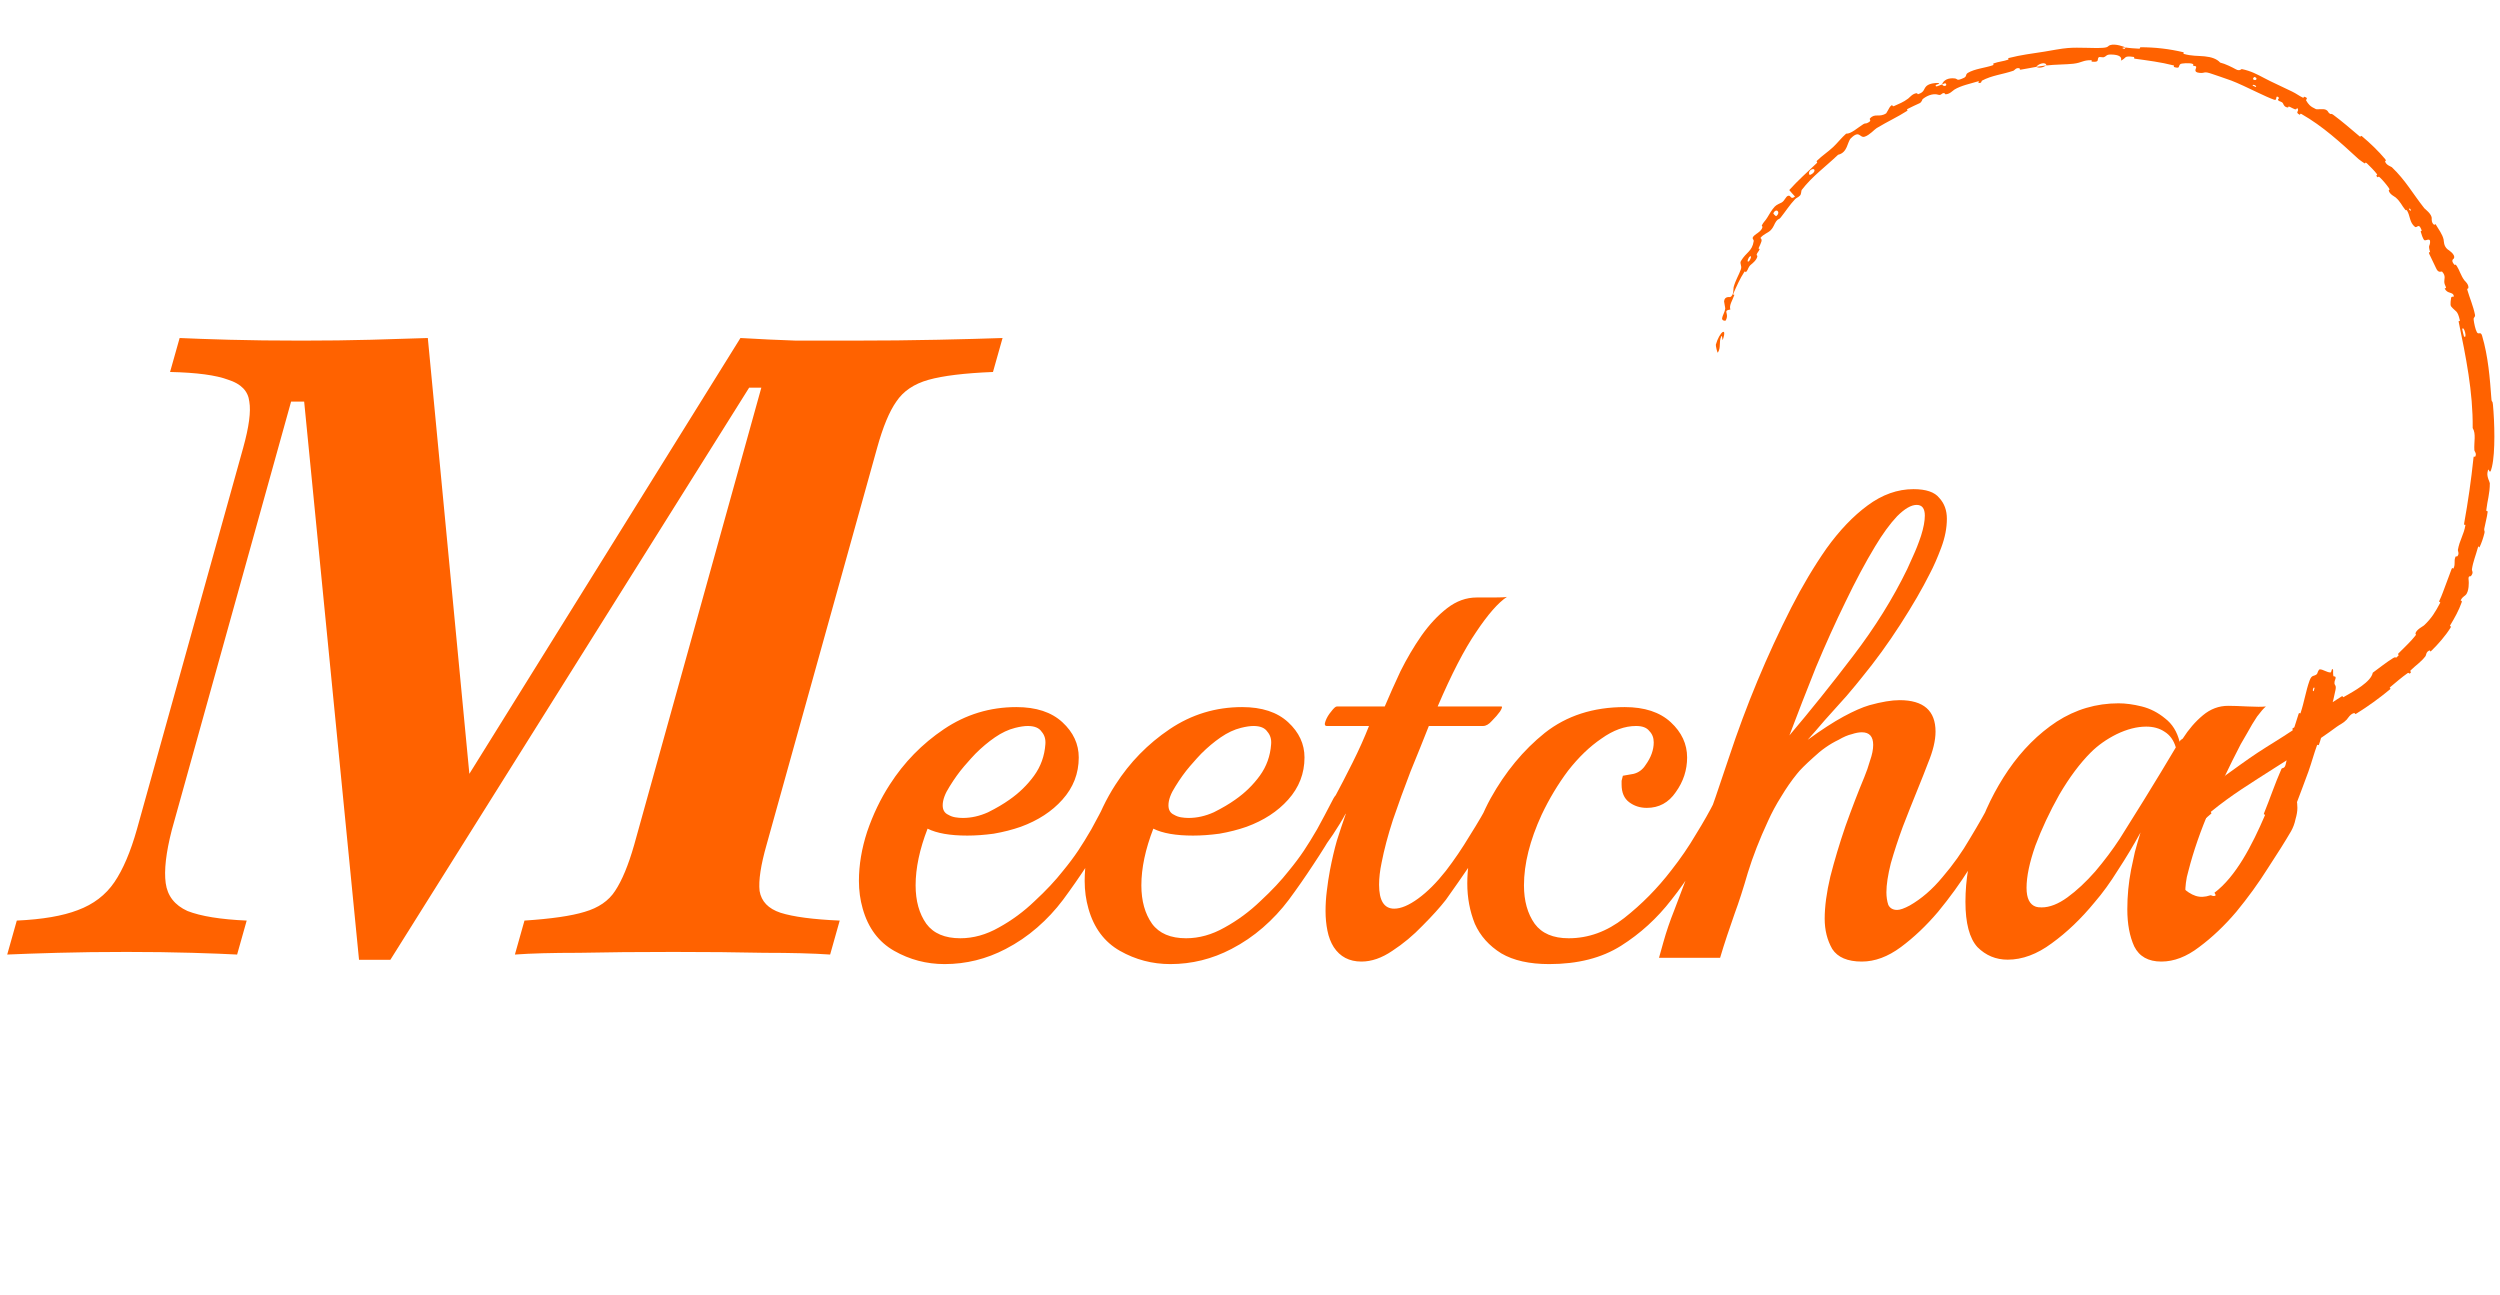 <svg width="220" height="114" viewBox="0 0 220 114" fill="none" xmlns="http://www.w3.org/2000/svg">
<path d="M0.635 84L1.478 81.011C3.726 80.909 5.514 80.603 6.842 80.092C8.222 79.581 9.294 78.763 10.061 77.64C10.827 76.516 11.491 74.957 12.053 72.965L21.402 39.401C21.913 37.561 22.092 36.208 21.939 35.339C21.836 34.42 21.223 33.781 20.099 33.423C19.026 33.015 17.315 32.785 14.965 32.734L15.808 29.745C16.881 29.796 18.337 29.847 20.176 29.898C22.015 29.949 24.135 29.975 26.536 29.975C28.733 29.975 30.777 29.949 32.667 29.898C34.557 29.847 36.218 29.796 37.648 29.745L41.556 70.743L39.181 71.509L65.159 29.745C66.895 29.847 68.53 29.924 70.063 29.975C71.596 29.975 73.23 29.975 74.967 29.975C77.726 29.975 80.255 29.949 82.554 29.898C84.904 29.847 86.794 29.796 88.225 29.745L87.382 32.734C84.878 32.836 82.988 33.066 81.711 33.423C80.434 33.781 79.489 34.42 78.876 35.339C78.263 36.208 77.701 37.561 77.19 39.401L67.457 74.344C66.947 76.132 66.742 77.486 66.844 78.406C66.998 79.326 67.611 79.964 68.684 80.322C69.808 80.679 71.544 80.909 73.894 81.011L73.052 84C71.57 83.898 69.629 83.847 67.228 83.847C64.878 83.796 62.221 83.77 59.258 83.77C56.142 83.77 53.383 83.796 50.982 83.847C48.581 83.847 46.69 83.898 45.311 84L46.154 81.011C48.504 80.858 50.267 80.603 51.441 80.245C52.668 79.888 53.562 79.274 54.124 78.406C54.737 77.486 55.299 76.132 55.809 74.344L66.998 34.113H65.925L34.353 84.46H31.594L26.766 35.339H25.617L15.118 73.042C14.607 75.034 14.429 76.592 14.582 77.716C14.735 78.84 15.374 79.658 16.498 80.168C17.673 80.628 19.41 80.909 21.709 81.011L20.866 84C19.946 83.949 18.618 83.898 16.881 83.847C15.144 83.796 13.228 83.77 11.133 83.77C8.937 83.77 6.919 83.796 5.08 83.847C3.24 83.898 1.759 83.949 0.635 84Z" fill="#FF6200"/>
<path d="M205.524 60.711C205.328 61.729 204.961 63.019 204.641 63.983C204.54 64.292 204.505 64.12 204.433 64.323C204.294 64.717 204.216 65.14 204.067 65.526C204.016 65.657 203.944 65.455 203.894 65.593C203.614 66.363 203.423 67.105 203.148 67.878C201.738 71.677 200.422 75.485 197.661 78.851C196.743 79.916 195.097 81.183 193.274 81.019C193.071 81.002 193.177 81.124 193.137 81.128C192.502 81.159 192.753 80.975 192.392 80.836C191.674 80.525 191.086 80.077 190.529 79.552C189.992 79.043 189.545 78.493 189.243 77.861C189 77.282 189 77.949 188.929 77.299C188.927 77.255 189.077 77.377 189.048 77.212C188.966 76.834 188.939 76.095 189.006 75.813C189.124 75.254 189.153 75.188 189.342 74.707C189.611 74.068 190.088 73.453 190.516 72.886C190.602 72.771 190.388 72.843 190.52 72.652C190.645 72.465 191.099 71.984 191.253 71.872C191.415 71.746 191.421 71.874 191.462 71.863C191.793 71.781 192.146 71.11 192.204 71.052C193.364 69.87 194.584 69.138 195.808 68.258C196.747 67.586 197.734 66.858 198.65 66.252C199.732 65.539 200.692 64.986 201.733 64.283C201.844 64.209 201.637 64.178 201.771 64.087C203.2 63.122 204.624 62.189 206.072 61.28C206.217 61.189 206.109 61.417 206.257 61.332C207.175 60.811 208.654 60.005 208.805 59.197C209.376 58.776 210.044 58.251 210.586 57.917C210.934 57.703 210.729 58.065 211.063 57.689C211.139 57.603 210.95 57.616 211.07 57.493C211.567 56.983 212.146 56.468 212.566 55.922C212.651 55.812 212.547 55.769 212.559 55.727C212.674 55.377 213.22 55.121 213.308 55.039C213.991 54.406 214.333 53.806 214.72 53.078C214.811 52.901 214.579 53.046 214.66 52.876C214.78 52.621 214.887 52.366 214.98 52.113C215.234 51.426 215.485 50.745 215.737 50.082C215.816 49.875 215.871 50.105 215.915 50.007C216.104 49.576 215.915 49.413 216.083 48.999C216.118 48.911 216.203 48.99 216.219 48.976C216.462 48.763 216.28 48.47 216.292 48.402C216.439 47.538 216.821 47.053 216.956 46.213C216.972 46.113 216.799 46.31 216.85 46.031C217.187 44.167 217.47 42.188 217.664 40.318C217.694 40.026 217.781 40.239 217.794 40.221C217.997 39.929 217.75 39.724 217.744 39.629C217.699 38.881 217.908 38.17 217.596 37.668C217.631 34.483 216.993 31.375 216.356 28.281C216.347 28.242 216.487 28.276 216.47 28.197C216.253 27.25 216.12 27.483 215.694 26.959C215.587 26.828 215.691 26.273 215.695 26.225C215.712 26.05 215.943 26.139 215.939 26.084C215.893 25.63 215.348 25.913 215.132 25.37C215.127 25.353 215.26 25.382 215.252 25.332C215.227 25.177 215.128 25.053 215.106 24.9C215.055 24.549 215.28 24.314 214.904 23.903C214.856 23.852 214.584 24.086 214.377 23.606C214.297 23.413 213.881 22.589 213.776 22.351C213.675 22.112 213.857 22.216 213.853 22.198C213.651 21.511 213.83 21.716 213.849 21.299C213.864 20.882 213.46 21.226 213.338 21.131C213.218 21.036 213.059 20.532 213.028 20.402C212.998 20.272 213.141 20.37 213.103 20.261C212.838 19.54 212.709 20.119 212.509 19.957C212.033 19.579 212.103 18.996 211.824 18.538C211.748 18.415 211.745 18.562 211.664 18.463C211.341 18.072 211.255 17.756 210.812 17.371C210.739 17.307 210.269 17.092 210.208 16.755C210.199 16.706 210.351 16.737 210.229 16.558C210.047 16.291 209.677 15.838 209.418 15.605C209.228 15.433 209.31 15.755 209.128 15.487C209.047 15.367 209.296 15.498 209.136 15.278C208.979 15.06 208.494 14.57 208.306 14.392C208.118 14.213 208.135 14.398 208.115 14.389C207.993 14.333 207.593 14.034 207.56 14.004C205.937 12.513 204.415 11.113 202.534 10.035C202.386 9.951 202.417 10.118 202.394 10.107C201.87 9.852 202.437 9.799 202.141 9.493C202.062 9.745 201.878 9.581 201.51 9.405C201.332 9.321 201.376 9.46 201.356 9.46C201.029 9.451 200.944 9.184 200.917 9.123C200.815 8.902 200.546 8.957 200.474 8.808C200.4 8.661 200.738 8.672 200.386 8.493C200.246 8.525 200.395 8.871 200.114 8.772C199.727 8.636 199.24 8.41 198.727 8.166C197.841 7.741 196.893 7.293 196.352 7.09C195.507 6.775 195.225 6.711 194.729 6.528C193.831 6.21 194.118 6.478 193.531 6.409C192.942 6.348 193.321 5.99 193.261 5.878C193.201 5.766 193.089 5.84 192.999 5.766C192.908 5.692 193.144 5.68 192.908 5.606C192.67 5.53 191.976 5.559 191.873 5.641C191.654 5.813 191.908 6.082 191.291 5.891C191.256 5.88 191.394 5.787 191.256 5.751C190.161 5.469 188.995 5.323 187.874 5.167C187.72 5.146 187.867 5.027 187.777 5.013C186.836 4.875 187.161 5.113 186.639 5.333C186.766 5.018 186.486 4.806 185.764 4.798C185.33 4.795 185.405 4.936 185.127 5.037C185.044 5.067 184.737 4.977 184.683 5.044C184.508 5.265 184.799 5.493 184.066 5.425C184.033 5.422 184.131 5.3 184.019 5.298C183.298 5.287 183.225 5.516 182.459 5.608C181.858 5.68 180.771 5.673 180.082 5.762C180.042 5.403 179.4 5.591 179.185 5.885C178.74 5.956 178.267 6.067 177.835 6.128C177.686 6.149 177.759 6.026 177.738 6.019C177.415 5.91 177.278 6.192 177.186 6.223C176.186 6.561 175.306 6.621 174.403 7.102C174.371 7.119 174.394 7.374 174.083 7.286C174.062 7.28 174.341 7.065 173.89 7.208C173.44 7.351 172.551 7.532 171.983 7.888C171.845 7.973 171.553 8.312 171.195 8.294C171.147 8.291 171.162 8.207 171.089 8.195C170.853 8.158 170.855 8.433 170.551 8.334C170.248 8.235 169.724 8.295 169.188 8.725C169.17 8.739 169.117 8.988 168.929 9.08C168.629 9.226 168.188 9.41 167.882 9.579C167.736 9.66 167.89 9.718 167.865 9.734C166.918 10.338 166.178 10.651 165.144 11.275C164.954 11.389 164.527 11.884 164.103 12.024C163.637 12.181 163.666 11.394 162.875 12.168C162.554 12.486 162.602 13.428 161.748 13.621C160.65 14.675 159.483 15.5 158.547 16.72C158.505 16.775 158.518 17.081 158.409 17.198C158.247 17.372 158.085 17.403 157.967 17.527C157.475 18.047 157.128 18.609 156.698 19.145C156.536 19.349 156.507 19.213 156.315 19.46C156.124 19.708 156.113 19.956 155.816 20.263C155.592 20.495 155.178 20.602 154.915 20.943C155.139 21.109 154.972 21.349 154.763 21.828C154.723 21.92 154.861 21.88 154.846 21.926C154.789 22.115 154.629 22.225 154.584 22.408C154.572 22.453 154.653 22.503 154.649 22.542C154.614 22.873 154.185 23.205 154.111 23.265C153.827 23.489 153.863 23.685 153.697 23.885C153.53 24.087 153.643 23.715 153.477 23.966C153.132 24.484 152.805 25.216 152.554 25.793C152.454 26.024 152.638 25.916 152.626 25.95C152.454 26.437 152.138 26.88 152.274 27.237C151.539 27.35 152.221 27.549 151.861 28.203C151.833 28.254 151.516 28.229 151.545 28C151.575 27.771 151.778 27.481 151.821 27.162C151.83 27.087 151.713 26.584 151.719 26.522C151.761 26.042 152.215 26.158 152.247 26.145C152.601 25.998 152.521 25.404 152.559 25.268C152.727 24.653 153.02 24.201 153.197 23.702C153.315 23.376 153.066 23.204 153.203 22.968C153.669 22.182 154.188 22.133 154.327 21.218C154.359 21.023 153.98 20.996 154.558 20.584C154.594 20.557 155.06 20.285 155.097 19.97C155.102 19.93 155.022 19.876 155.042 19.833C155.179 19.546 155.363 19.42 155.536 19.123C155.708 18.826 155.914 18.465 156.182 18.178C156.343 18.005 156.672 17.884 156.777 17.826C157.074 17.662 157.135 17.271 157.379 17.223C157.623 17.175 157.55 17.615 157.96 17.296C157.785 17.117 157.621 16.915 157.454 16.726C158.217 15.877 159.057 15.132 159.883 14.346C159.985 14.248 159.788 14.249 159.896 14.142C160.353 13.69 160.837 13.392 161.322 12.937C161.697 12.585 162.05 12.12 162.459 11.763C162.894 11.789 163.475 11.239 163.969 10.93C164.141 10.822 164.173 10.893 164.306 10.832C164.807 10.605 164.456 10.538 164.558 10.422C165.003 9.927 165.358 10.376 165.986 9.972C166.019 9.95 166.279 9.438 166.329 9.388C166.636 9.065 166.443 9.443 166.686 9.329C167.129 9.121 167.458 9.02 167.92 8.673C168.054 8.571 168.324 8.217 168.68 8.203C168.727 8.201 168.751 8.301 168.784 8.291C169.383 8.105 169.26 7.816 169.538 7.566C169.816 7.316 170.41 7.291 170.537 7.305C170.87 7.338 170.36 7.458 170.352 7.48C170.261 7.729 170.611 7.536 170.897 7.432C171.059 7.699 171.44 7.519 171.193 7.324C171.165 7.302 170.958 7.421 170.897 7.432C171.022 7.048 171.447 6.827 172.032 6.904C172.306 6.942 172.147 7.165 172.811 6.857C173.114 6.719 172.921 6.562 173.179 6.409C173.771 6.057 174.667 5.978 175.324 5.757C175.562 5.677 175.294 5.632 175.457 5.574C175.89 5.418 176.303 5.399 176.738 5.245C176.778 5.231 176.649 5.137 176.788 5.101C177.844 4.83 178.789 4.719 179.91 4.543C180.451 4.457 181.416 4.264 181.985 4.225C182.971 4.147 184.189 4.262 185.026 4.209C185.573 4.176 185.453 4.056 185.689 3.972C186.148 3.81 186.949 4.126 187.053 4.177C187.056 4.178 186.583 4.19 186.833 4.262C186.973 4.398 187.047 4.178 187.053 4.177C187.123 4.206 188.062 4.289 188.25 4.283C188.353 4.279 188.305 4.159 188.358 4.158C189.628 4.157 190.901 4.3 192.155 4.601C192.177 4.608 192.119 4.729 192.17 4.743C192.885 4.944 193.384 4.898 194.004 4.958C194.624 5.019 195.09 5.188 195.374 5.507C195.826 5.614 196.424 5.916 196.763 6.102C197.101 6.286 197.238 6.07 197.272 6.076C198.119 6.255 198.615 6.54 199.301 6.895C199.457 6.976 199.623 7.062 199.804 7.151C200.27 7.379 201.197 7.807 201.704 8.056C202.105 8.25 202.302 8.43 202.676 8.605C202.727 8.629 202.735 8.504 202.752 8.509C203.217 8.628 202.885 8.751 202.941 8.842C203.141 9.172 203.268 9.359 203.798 9.601C203.919 9.656 204.468 9.543 204.686 9.664C204.967 9.822 204.787 9.869 205.081 10.033C205.106 10.048 205.152 9.972 205.318 10.096C206.095 10.671 206.888 11.356 207.653 12.005C207.756 12.093 207.715 11.873 207.866 12.001C208.579 12.597 209.316 13.306 209.899 14.006C210.042 14.178 209.875 14.144 209.888 14.199C209.966 14.532 210.434 14.666 210.484 14.715C211.69 15.867 212.297 17.003 213.341 18.327C213.398 18.397 214.019 18.839 213.991 19.233C213.99 19.261 213.953 19.649 214.234 19.799C214.252 19.808 214.256 19.578 214.421 19.875C214.586 20.171 214.933 20.606 215.038 21.08C215.072 21.231 215.027 21.646 215.395 21.949C215.42 21.965 216.111 22.386 215.947 22.735C215.92 22.793 215.622 22.888 215.986 23.294C216.056 23.372 216.044 23.177 216.193 23.4C216.422 23.741 216.557 24.267 216.872 24.677C216.927 24.747 217.263 25.016 217.217 25.353C217.21 25.406 217.081 25.36 217.125 25.511C217.334 26.228 217.648 26.943 217.797 27.688C217.849 27.951 217.649 27.869 217.683 28.147C217.717 28.425 217.821 28.973 217.966 29.234C218.112 29.496 218.297 29.122 218.423 29.542C218.964 31.374 219.109 33.271 219.248 35.155C219.268 35.436 219.346 35.195 219.379 35.609C219.521 37.129 219.602 39.782 219.29 41.089C219.05 42.129 219.023 40.799 218.896 41.594C218.834 41.976 219.104 42.424 219.104 42.52C219.109 43.442 218.884 44.064 218.796 44.882C218.777 45.052 218.93 44.907 218.912 45.052C218.853 45.547 218.701 46.053 218.617 46.519C218.579 46.729 218.682 46.71 218.634 46.901C218.52 47.358 218.387 47.757 218.19 48.177C218.172 48.215 218.122 47.915 218.035 48.249C217.894 48.79 217.626 49.438 217.532 50.078C217.504 50.269 217.715 50.341 217.447 50.69C217.39 50.763 217.171 50.578 217.244 51.104C217.257 51.19 217.296 52.055 216.972 52.362C216.905 52.426 216.705 52.551 216.602 52.712C216.573 52.758 216.551 52.806 216.538 52.857C216.531 52.891 216.692 52.806 216.626 53.005C216.382 53.716 216.003 54.377 215.62 55.022C215.521 55.188 215.785 55.017 215.631 55.264C215.201 55.955 214.543 56.703 213.992 57.24C213.792 57.434 213.848 57.223 213.826 57.231C213.474 57.343 213.515 57.649 213.448 57.738C213.023 58.291 212.592 58.539 212.146 58.983C212.025 59.102 212.192 59.108 212.174 59.139C211.984 59.444 212.037 59.117 211.858 59.244C211.356 59.6 210.83 60.051 210.361 60.446C210.187 60.593 210.471 60.538 210.313 60.669C209.379 61.443 208.372 62.17 207.375 62.788C207.189 62.903 207.241 62.739 207.19 62.746C206.84 62.791 206.593 63.239 206.518 63.318C206.178 63.674 205.971 63.704 205.632 63.957C203.968 65.198 201.805 66.534 200.18 67.572C198.068 68.928 196.407 69.928 194.59 71.412C194.476 71.506 194.679 71.519 194.582 71.602C193.345 72.658 192.111 73.714 191.417 74.935C191.362 75.034 191.555 74.962 191.476 75.118C191.322 75.428 191.168 75.798 191.084 76.056C191.043 76.184 190.96 75.987 190.922 76.122C190.836 76.436 190.866 76.758 191.021 77.062C191.089 77.192 191.122 76.942 191.199 77.103C191.35 77.398 191.593 77.7 191.94 78.019C192.893 78.853 193.537 79.11 194.506 78.788C194.601 78.754 194.807 78.957 194.986 78.779C194.96 78.706 194.909 78.632 194.871 78.561C196.755 77.149 198.187 74.379 199.319 71.735C199.366 71.621 199.152 71.763 199.243 71.543C199.768 70.263 200.187 68.978 200.768 67.666C200.825 67.535 201.045 67.682 201.137 67.271C201.154 67.198 201.31 66.589 201.306 66.412C201.304 66.388 201.157 66.464 201.214 66.268C201.543 65.134 201.905 63.952 202.278 62.821C202.337 62.644 202.408 62.868 202.451 62.742C202.764 61.815 202.922 60.771 203.239 59.897C203.448 59.329 203.617 59.564 203.892 59.317C203.909 59.31 203.948 59.175 203.988 59.084C204.03 58.99 204.08 58.91 204.145 58.902C204.464 58.912 204.758 59.181 205.101 59.177C205.184 59.138 205.204 58.654 205.315 58.981C205.319 58.99 205.321 59.065 205.313 59.214C205.317 59.305 205.32 59.43 205.338 59.487C205.363 59.566 205.515 59.464 205.534 59.622C205.556 59.764 205.426 59.861 205.432 60.113C205.443 60.345 205.611 60.26 205.524 60.711ZM198.258 6.965C198.533 7.212 198.756 6.825 198.363 6.774C198.344 6.772 198.244 6.953 198.258 6.965ZM159.3 15.387C159.76 15.207 159.787 14.785 159.449 14.9C159.111 15.018 159.16 15.444 159.3 15.387ZM156.302 19.022C156.746 18.697 156.303 18.241 156.053 18.774C156.038 18.805 156.276 19.041 156.302 19.022ZM203.61 60.815C203.618 60.81 203.686 60.546 203.682 60.54C203.578 60.367 203.441 60.892 203.61 60.815ZM153.885 23.003C154.038 22.9 154.188 22.44 153.995 22.565C153.838 22.666 153.692 23.132 153.885 23.003ZM211.992 18.401C211.989 18.409 212.1 18.575 212.128 18.55C212.219 18.47 212.029 18.262 211.992 18.401ZM150.994 30.331C151.309 29.2 152.015 28.694 151.615 29.874C151.544 30.09 151.585 29.359 151.463 29.625C151.239 30.115 151.469 30.535 151.177 31.023C151.123 31.113 150.973 30.396 150.994 30.329C150.994 30.33 150.994 30.331 150.994 30.331ZM198.236 7.534C198.24 7.542 198.491 7.656 198.5 7.654C198.694 7.584 198.185 7.353 198.236 7.534ZM216.673 28.952C216.666 28.969 216.817 29.588 216.832 29.605C217.14 29.872 216.835 28.613 216.673 28.952ZM180.07 5.754C179.797 5.941 179.452 6.017 179.186 5.885C179.48 5.841 179.774 5.792 180.07 5.754Z" fill="#FF6200"/>
<path d="M88.501 83.509C86.801 84.396 85.008 84.84 83.124 84.84C81.535 84.84 80.057 84.451 78.689 83.675C77.322 82.899 76.398 81.662 75.918 79.962C75.696 79.186 75.585 78.373 75.585 77.523C75.585 76.118 75.826 74.677 76.306 73.199C76.823 71.684 77.488 70.298 78.301 69.042C79.558 67.083 81.147 65.457 83.068 64.164C84.99 62.871 87.115 62.224 89.443 62.224C91.18 62.224 92.528 62.667 93.489 63.554C94.45 64.441 94.93 65.476 94.93 66.658C94.93 68.063 94.45 69.301 93.489 70.372C92.565 71.407 91.346 72.201 89.831 72.756C89.092 73.014 88.297 73.218 87.447 73.365C86.634 73.476 85.858 73.532 85.119 73.532C83.604 73.532 82.44 73.329 81.627 72.922C80.925 74.733 80.574 76.396 80.574 77.911C80.574 79.278 80.888 80.405 81.516 81.292C82.144 82.142 83.142 82.567 84.51 82.567C85.655 82.567 86.782 82.253 87.891 81.624C89.036 80.996 90.09 80.22 91.05 79.296C92.048 78.373 92.879 77.486 93.545 76.636C94.062 76.008 94.505 75.416 94.875 74.862C95.245 74.308 95.632 73.68 96.039 72.977C96.445 72.238 96.926 71.333 97.48 70.261C97.628 70.003 97.757 69.873 97.868 69.873C98.09 69.873 98.201 70.169 98.201 70.76C98.201 71.093 98.145 71.462 98.034 71.869C97.96 72.238 97.813 72.626 97.591 73.033C97.074 73.957 96.445 74.973 95.706 76.082C95.004 77.153 94.284 78.188 93.545 79.186C92.879 80.073 92.122 80.885 91.272 81.624C90.422 82.364 89.498 82.992 88.501 83.509ZM83.456 71.703C83.641 71.813 83.844 71.887 84.066 71.924C84.288 71.961 84.51 71.98 84.731 71.98C85.47 71.98 86.209 71.813 86.948 71.481C87.688 71.111 88.316 70.742 88.833 70.372C89.683 69.781 90.404 69.079 90.995 68.266C91.586 67.453 91.919 66.529 91.993 65.494C92.029 65.051 91.919 64.681 91.66 64.386C91.438 64.053 91.032 63.887 90.441 63.887C90.145 63.887 89.775 63.942 89.332 64.053C88.741 64.201 88.149 64.478 87.558 64.885C86.967 65.291 86.394 65.772 85.84 66.326C85.655 66.511 85.323 66.88 84.842 67.434C84.399 67.952 83.974 68.543 83.567 69.208C83.161 69.836 82.957 70.391 82.957 70.871C82.957 71.278 83.124 71.555 83.456 71.703ZM108.366 83.509C106.667 84.396 104.874 84.84 102.99 84.84C101.401 84.84 99.923 84.451 98.555 83.675C97.188 82.899 96.264 81.662 95.784 79.962C95.562 79.186 95.451 78.373 95.451 77.523C95.451 76.118 95.692 74.677 96.172 73.199C96.689 71.684 97.354 70.298 98.167 69.042C99.424 67.083 101.013 65.457 102.934 64.164C104.856 62.871 106.981 62.224 109.309 62.224C111.046 62.224 112.394 62.667 113.355 63.554C114.316 64.441 114.796 65.476 114.796 66.658C114.796 68.063 114.316 69.301 113.355 70.372C112.431 71.407 111.212 72.201 109.697 72.756C108.958 73.014 108.163 73.218 107.313 73.365C106.5 73.476 105.724 73.532 104.985 73.532C103.47 73.532 102.306 73.329 101.493 72.922C100.791 74.733 100.44 76.396 100.44 77.911C100.44 79.278 100.754 80.405 101.382 81.292C102.011 82.142 103.008 82.567 104.376 82.567C105.521 82.567 106.648 82.253 107.757 81.624C108.902 80.996 109.955 80.22 110.916 79.296C111.914 78.373 112.745 77.486 113.411 76.636C113.928 76.008 114.371 75.416 114.741 74.862C115.11 74.308 115.498 73.68 115.905 72.977C116.311 72.238 116.792 71.333 117.346 70.261C117.494 70.003 117.623 69.873 117.734 69.873C117.956 69.873 118.067 70.169 118.067 70.76C118.067 71.093 118.011 71.462 117.9 71.869C117.827 72.238 117.679 72.626 117.457 73.033C116.94 73.957 116.311 74.973 115.572 76.082C114.87 77.153 114.15 78.188 113.411 79.186C112.745 80.073 111.988 80.885 111.138 81.624C110.288 82.364 109.364 82.992 108.366 83.509ZM103.322 71.703C103.507 71.813 103.71 71.887 103.932 71.924C104.154 71.961 104.376 71.98 104.597 71.98C105.336 71.98 106.075 71.813 106.814 71.481C107.554 71.111 108.182 70.742 108.699 70.372C109.549 69.781 110.27 69.079 110.861 68.266C111.452 67.453 111.785 66.529 111.859 65.494C111.896 65.051 111.785 64.681 111.526 64.386C111.304 64.053 110.898 63.887 110.307 63.887C110.011 63.887 109.641 63.942 109.198 64.053C108.607 64.201 108.015 64.478 107.424 64.885C106.833 65.291 106.26 65.772 105.706 66.326C105.521 66.511 105.189 66.88 104.708 67.434C104.265 67.952 103.84 68.543 103.433 69.208C103.027 69.836 102.824 70.391 102.824 70.871C102.824 71.278 102.99 71.555 103.322 71.703ZM119.807 84.618C118.736 84.618 117.923 84.193 117.368 83.343C117.11 82.936 116.925 82.456 116.814 81.902C116.703 81.347 116.648 80.775 116.648 80.183C116.648 79.592 116.685 79.001 116.759 78.41C116.832 77.781 116.925 77.172 117.036 76.58C117.22 75.62 117.424 74.751 117.645 73.975C117.904 73.162 118.163 72.386 118.421 71.647V71.592C118.126 72.146 117.756 72.756 117.313 73.421C116.869 74.049 116.555 74.511 116.37 74.807C116.112 75.213 115.909 75.416 115.761 75.416C115.613 75.416 115.539 75.25 115.539 74.918C115.539 74.178 115.761 73.365 116.204 72.479C116.5 71.887 116.906 71.13 117.424 70.206C117.941 69.245 118.477 68.21 119.031 67.102C119.585 65.993 120.066 64.922 120.472 63.887H116.759C116.574 63.887 116.537 63.739 116.648 63.444C116.759 63.148 116.925 62.871 117.147 62.612C117.368 62.316 117.535 62.169 117.645 62.169H121.858C122.265 61.208 122.726 60.173 123.244 59.065C123.798 57.956 124.408 56.921 125.073 55.96C125.775 54.963 126.533 54.15 127.346 53.522C128.159 52.893 129.027 52.579 129.951 52.579C130.357 52.579 130.856 52.579 131.447 52.579C132.076 52.579 132.464 52.561 132.611 52.524C131.835 53.041 130.93 54.076 129.895 55.628C128.861 57.143 127.734 59.323 126.514 62.169H132.113C132.223 62.169 132.187 62.316 132.002 62.612C131.817 62.871 131.577 63.148 131.281 63.444C131.022 63.739 130.764 63.887 130.505 63.887H125.738C125.258 65.106 124.722 66.437 124.131 67.878C123.576 69.319 123.059 70.742 122.579 72.146C122.135 73.513 121.803 74.77 121.581 75.915C121.433 76.617 121.359 77.264 121.359 77.855C121.359 79.26 121.803 79.962 122.69 79.962C123.281 79.962 123.983 79.666 124.796 79.075C125.609 78.484 126.422 77.671 127.235 76.636C127.974 75.675 128.676 74.64 129.341 73.532C130.043 72.423 130.634 71.407 131.115 70.483C131.263 70.224 131.392 70.095 131.503 70.095C131.725 70.095 131.835 70.391 131.835 70.982C131.835 71.278 131.78 71.629 131.669 72.035C131.595 72.405 131.447 72.774 131.226 73.144C130.708 74.031 130.099 75.01 129.397 76.082C128.694 77.116 127.974 78.151 127.235 79.186C126.717 79.851 126.034 80.608 125.184 81.458C124.371 82.308 123.484 83.047 122.523 83.675C121.599 84.304 120.694 84.618 119.807 84.618ZM136.327 84.84C134.59 84.84 133.186 84.525 132.114 83.897C131.042 83.232 130.266 82.364 129.786 81.292C129.342 80.183 129.121 79.001 129.121 77.744C129.121 76.488 129.305 75.213 129.675 73.92C130.045 72.626 130.543 71.407 131.172 70.261C132.465 67.933 134.054 66.012 135.939 64.497C137.86 62.982 140.207 62.224 142.978 62.224C144.715 62.224 146.064 62.667 147.025 63.554C147.985 64.441 148.466 65.476 148.466 66.658C148.466 67.767 148.133 68.783 147.468 69.707C146.84 70.631 145.99 71.093 144.918 71.093C144.327 71.093 143.81 70.927 143.366 70.594C142.923 70.261 142.701 69.744 142.701 69.042C142.701 68.931 142.701 68.82 142.701 68.709C142.738 68.561 142.775 68.414 142.812 68.266C143.034 68.229 143.348 68.174 143.754 68.1C144.198 67.989 144.549 67.73 144.807 67.324C145.288 66.658 145.528 65.993 145.528 65.328C145.528 64.922 145.399 64.589 145.14 64.33C144.918 64.035 144.53 63.887 143.976 63.887C142.978 63.887 141.962 64.257 140.927 64.996C139.893 65.698 138.913 66.64 137.989 67.823C137.103 69.005 136.327 70.298 135.661 71.703C134.627 73.957 134.109 76.026 134.109 77.911C134.109 79.278 134.423 80.405 135.052 81.292C135.68 82.142 136.678 82.567 138.045 82.567C139.782 82.567 141.408 81.976 142.923 80.793C144.475 79.574 145.861 78.169 147.08 76.58C147.893 75.546 148.614 74.493 149.242 73.421C149.907 72.349 150.461 71.37 150.905 70.483C151.052 70.224 151.182 70.095 151.293 70.095C151.514 70.095 151.625 70.409 151.625 71.037C151.625 71.333 151.57 71.684 151.459 72.091C151.385 72.46 151.256 72.811 151.071 73.144C150.443 74.178 149.796 75.213 149.131 76.248C148.503 77.282 147.819 78.262 147.08 79.186C145.824 80.811 144.345 82.16 142.646 83.232C140.946 84.304 138.839 84.84 136.327 84.84ZM163.842 84.618C162.586 84.618 161.717 84.248 161.237 83.509C160.793 82.733 160.572 81.846 160.572 80.849C160.572 79.777 160.738 78.539 161.07 77.135C161.44 75.694 161.883 74.215 162.401 72.7C162.955 71.148 163.509 69.707 164.064 68.377C164.248 67.933 164.415 67.453 164.563 66.936C164.747 66.418 164.84 65.956 164.84 65.55C164.84 64.811 164.507 64.441 163.842 64.441C163.583 64.441 163.288 64.497 162.955 64.608C162.622 64.681 162.234 64.848 161.791 65.106C161.015 65.476 160.276 65.993 159.574 66.658C158.872 67.287 158.391 67.767 158.133 68.1C157.652 68.691 157.19 69.356 156.747 70.095C156.303 70.797 155.915 71.518 155.583 72.257C154.844 73.846 154.253 75.361 153.809 76.802C153.403 78.206 153.015 79.407 152.645 80.405C152.423 81.033 152.202 81.68 151.98 82.345C151.758 83.01 151.555 83.657 151.37 84.285H145.993C145.993 84.285 146.123 83.823 146.381 82.899C146.64 81.976 146.954 81.052 147.324 80.128C149.024 75.731 150.631 71.241 152.146 66.658C153.661 62.076 155.49 57.679 157.634 53.466C158.595 51.581 159.629 49.845 160.738 48.256C161.883 46.667 163.084 45.41 164.341 44.486C165.634 43.526 166.983 43.045 168.387 43.045C169.496 43.045 170.253 43.304 170.66 43.821C171.103 44.302 171.325 44.911 171.325 45.651C171.325 46.463 171.159 47.313 170.826 48.2C170.494 49.087 170.161 49.845 169.828 50.473C169.163 51.803 168.295 53.3 167.223 54.963C166.152 56.626 165.024 58.178 163.842 59.619C163.583 59.951 163.14 60.487 162.512 61.226C161.883 61.928 161.237 62.649 160.572 63.388C159.943 64.127 159.444 64.7 159.075 65.106C160.294 64.219 161.348 63.536 162.234 63.056C163.121 62.575 163.879 62.242 164.507 62.058C165.579 61.762 166.466 61.614 167.168 61.614C169.274 61.614 170.327 62.538 170.327 64.386C170.327 65.162 170.106 66.086 169.662 67.157C169.44 67.749 169.126 68.543 168.72 69.541C168.313 70.538 167.888 71.61 167.445 72.756C167.038 73.864 166.687 74.936 166.392 75.971C166.133 77.005 166.004 77.855 166.004 78.52C166.004 78.927 166.059 79.296 166.17 79.629C166.318 79.925 166.576 80.073 166.946 80.073C167.205 80.073 167.574 79.943 168.055 79.684C169.089 79.093 170.05 78.262 170.937 77.19C171.861 76.118 172.674 74.973 173.376 73.754C174.115 72.534 174.743 71.425 175.261 70.428C175.371 70.169 175.501 70.04 175.649 70.04C175.833 70.04 175.926 70.354 175.926 70.982C175.926 71.278 175.889 71.629 175.815 72.035C175.741 72.405 175.593 72.774 175.371 73.144C174.854 74.031 174.17 75.121 173.32 76.414C172.507 77.707 171.584 78.982 170.549 80.239C169.514 81.458 168.424 82.493 167.279 83.343C166.133 84.193 164.987 84.618 163.842 84.618ZM157.467 64.718C159.315 62.538 161.181 60.21 163.066 57.734C164.987 55.221 166.576 52.672 167.833 50.085C167.907 49.9 168.073 49.531 168.332 48.976C168.59 48.422 168.831 47.812 169.052 47.147C169.274 46.445 169.385 45.854 169.385 45.373C169.385 44.745 169.145 44.431 168.664 44.431C168.184 44.431 167.611 44.764 166.946 45.429C166.318 46.094 165.671 46.981 165.006 48.089C164.156 49.494 163.288 51.12 162.401 52.967C161.514 54.778 160.645 56.7 159.796 58.732C158.983 60.764 158.207 62.76 157.467 64.718ZM190.198 84.618C189.052 84.618 188.258 84.174 187.814 83.287C187.408 82.4 187.204 81.31 187.204 80.017C187.204 78.835 187.315 77.671 187.537 76.525C187.648 76.008 187.759 75.49 187.87 74.973C188.017 74.419 188.184 73.846 188.368 73.255C187.74 74.4 187.075 75.509 186.373 76.58C185.708 77.652 185.024 78.594 184.322 79.407C183.139 80.849 181.883 82.049 180.553 83.01C179.259 83.971 177.966 84.451 176.673 84.451C175.638 84.451 174.751 84.082 174.012 83.343C173.31 82.567 172.959 81.237 172.959 79.352C172.959 77.43 173.291 75.453 173.957 73.421C174.622 71.388 175.546 69.504 176.728 67.767C177.948 65.993 179.37 64.571 180.996 63.499C182.659 62.427 184.47 61.892 186.428 61.892C187.057 61.892 187.74 61.984 188.479 62.169C189.218 62.353 189.902 62.704 190.53 63.222C191.158 63.702 191.583 64.386 191.805 65.273C191.842 65.199 191.879 65.143 191.916 65.106C191.99 65.069 192.045 65.032 192.082 64.996C192.6 64.183 193.191 63.499 193.856 62.945C194.521 62.39 195.26 62.113 196.073 62.113C196.48 62.113 197.052 62.132 197.791 62.169C198.531 62.206 199.066 62.206 199.399 62.169C199.214 62.316 198.956 62.612 198.623 63.056C198.327 63.499 198.05 63.961 197.791 64.441C197.533 64.885 197.33 65.236 197.182 65.494C196.184 67.416 195.279 69.319 194.466 71.204C193.653 73.088 193.025 74.899 192.581 76.636C192.47 77.005 192.396 77.356 192.359 77.689C192.322 77.985 192.304 78.28 192.304 78.576C192.304 79.537 192.618 80.017 193.246 80.017C193.837 80.017 194.577 79.647 195.463 78.908C196.757 77.874 197.884 76.58 198.845 75.028C199.842 73.476 200.711 71.98 201.45 70.538C201.598 70.28 201.727 70.15 201.838 70.15C202.06 70.15 202.17 70.465 202.17 71.093C202.17 71.388 202.115 71.721 202.004 72.091C201.93 72.46 201.801 72.811 201.616 73.144C201.099 74.031 200.415 75.121 199.565 76.414C198.752 77.707 197.828 78.982 196.794 80.239C195.759 81.458 194.669 82.493 193.523 83.343C192.415 84.193 191.306 84.618 190.198 84.618ZM179.167 79.795C179.278 79.832 179.444 79.851 179.666 79.851C180.368 79.851 181.126 79.555 181.939 78.964C182.751 78.373 183.564 77.615 184.377 76.691C185.19 75.731 185.911 74.77 186.539 73.809C188.165 71.222 189.366 69.282 190.142 67.989C190.918 66.695 191.362 65.956 191.472 65.772C191.288 65.143 190.955 64.681 190.475 64.386C190.031 64.09 189.495 63.942 188.867 63.942C188.054 63.942 187.186 64.164 186.262 64.608C185.375 65.051 184.618 65.587 183.989 66.215C183.029 67.176 182.105 68.414 181.218 69.929C180.368 71.444 179.666 72.941 179.112 74.419C178.594 75.897 178.336 77.135 178.336 78.132C178.336 79.056 178.613 79.611 179.167 79.795Z" fill="#FF6200"/>
</svg>
